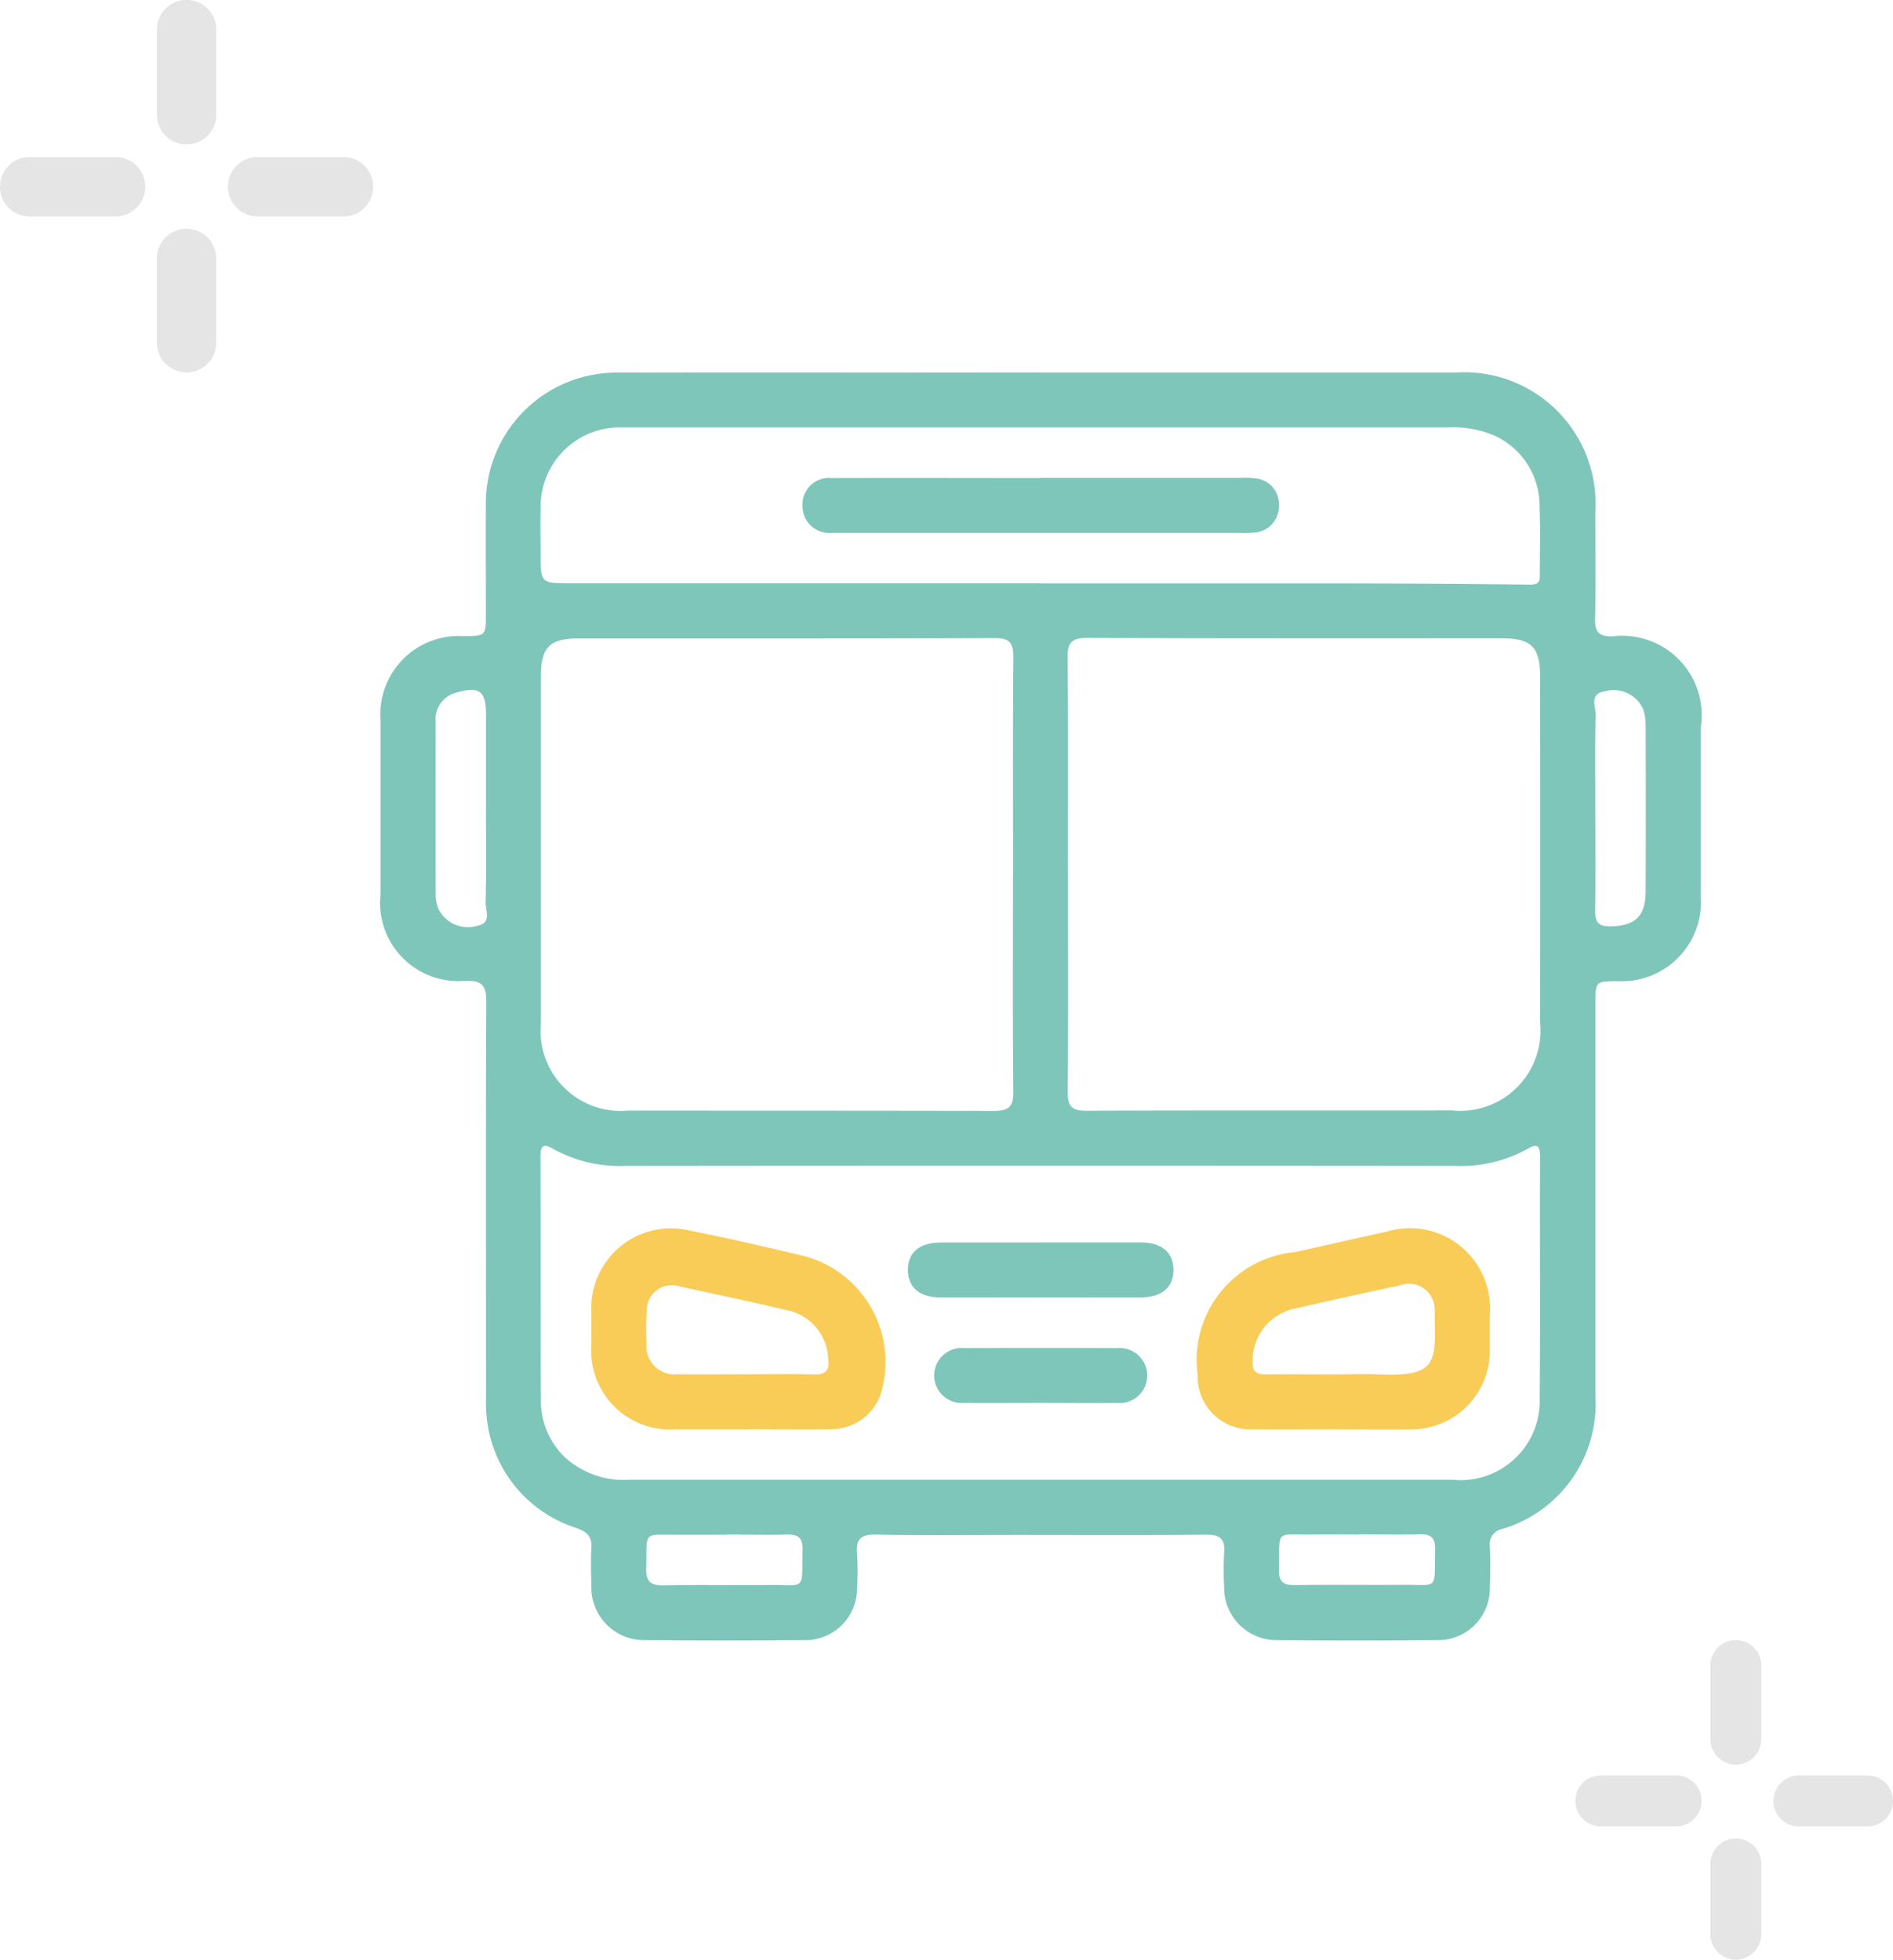 <svg xmlns="http://www.w3.org/2000/svg" xmlns:xlink="http://www.w3.org/1999/xlink" width="52.627" height="54.473" viewBox="0 0 52.627 54.473">
  <defs>
    <clipPath id="clip-path">
      <rect id="Rectángulo_210" data-name="Rectángulo 210" width="52.627" height="54.473" fill="none"/>
    </clipPath>
  </defs>
  <g id="Grupo_2817" data-name="Grupo 2817" clip-path="url(#clip-path)">
    <path id="Trazado_3470" data-name="Trazado 3470" d="M57.978,38.765q5.77,0,11.54,0a3.652,3.652,0,0,1,3.87,3.875c0,.992.012,1.985-.006,2.977-.006.347.087.481.462.484A2.211,2.211,0,0,1,76.32,48.63c0,1.572,0,3.145,0,4.717a2.2,2.2,0,0,1-2.313,2.336c-.617.005-.617.005-.617.635q0,5.45,0,10.9a3.625,3.625,0,0,1-2.582,3.689.433.433,0,0,0-.353.492c.02.381.012.763,0,1.145A1.437,1.437,0,0,1,69,74q-2.244.02-4.488,0a1.456,1.456,0,0,1-1.444-1.47,9.309,9.309,0,0,1,0-.961c.029-.375-.1-.5-.489-.5-1.77.017-3.541.007-5.312.007-1.3,0-2.6.015-3.892-.009-.411-.008-.546.13-.512.527a8.125,8.125,0,0,1,0,.961A1.437,1.437,0,0,1,51.4,74q-2.221.019-4.442,0a1.462,1.462,0,0,1-1.481-1.48c-.008-.351-.023-.7,0-1.053.025-.333-.105-.475-.419-.585A3.6,3.6,0,0,1,42.6,68.057a4.067,4.067,0,0,1-.052-.82c0-3.664-.009-7.327.006-10.991,0-.432-.109-.579-.56-.574a2.177,2.177,0,0,1-2.38-2.394q0-2.427,0-4.854a2.182,2.182,0,0,1,2.311-2.332c.618-.005.618-.005.618-.634,0-1.023-.006-2.046,0-3.068a3.634,3.634,0,0,1,3.614-3.622c3.938-.01,7.877,0,11.815,0M57.2,52.755c0-2.029-.01-4.058.008-6.087,0-.4-.115-.522-.519-.52-3.86.013-7.719.007-11.579.009-.789,0-1.035.25-1.036,1.047q0,4.828,0,9.656a2.224,2.224,0,0,0,2.427,2.42c3.387.005,6.773,0,10.16.01.418,0,.55-.113.546-.54-.021-2-.009-4-.009-6m1.53-.068c0,2.029.01,4.058-.008,6.087,0,.406.125.518.523.516,3.386-.014,6.773-.005,10.159-.009a2.23,2.23,0,0,0,2.45-2.443q.008-4.805,0-9.61c0-.826-.241-1.069-1.06-1.07-3.844,0-7.689.005-11.533-.01-.425,0-.546.125-.542.544.02,2,.009,4,.009,6m-.8,16.854q5.746,0,11.491,0a2.2,2.2,0,0,0,2.423-2.283c.023-2.228,0-4.456.011-6.684,0-.3-.052-.4-.352-.226a3.843,3.843,0,0,1-2.021.47q-11.536-.012-23.073,0a3.807,3.807,0,0,1-1.977-.465c-.263-.153-.367-.134-.366.206.009,2.243,0,4.487.011,6.73a2.195,2.195,0,0,0,.651,1.613,2.43,2.43,0,0,0,1.8.64h11.4m.026-24.915q3.845,0,7.689,0c1.983,0,3.966.011,5.949.034.274,0,.256-.143.256-.313,0-.61.02-1.221-.007-1.831a2.147,2.147,0,0,0-1.235-1.99,2.906,2.906,0,0,0-1.294-.235q-11.351,0-22.7,0c-.091,0-.183,0-.275,0a2.2,2.2,0,0,0-2.266,2.259c-.014.412,0,.824,0,1.236,0,.839,0,.836.842.836H57.964M42.547,50.88q0-1.3,0-2.608c0-.66-.182-.794-.824-.61a.766.766,0,0,0-.574.831q-.006,2.4,0,4.8a1.087,1.087,0,0,0,.065.357.908.908,0,0,0,1.067.5c.448-.075.248-.433.255-.662.024-.868.01-1.738.01-2.607m30.842-.033c0,.961.009,1.921-.005,2.882,0,.311.092.434.418.43.683-.009.982-.275.985-.966q.01-2.31,0-4.621a1.423,1.423,0,0,0-.068-.448.9.9,0,0,0-1.063-.5c-.452.072-.25.431-.257.659-.025.853-.01,1.708-.01,2.562M49.213,71.071c-.427,0-.855,0-1.282,0-1.045.014-.9-.153-.929.924-.013.4.146.489.509.482.961-.019,1.923,0,2.885-.009,1.071-.012.926.192.95-.992.007-.333-.134-.42-.438-.411-.565.016-1.13,0-1.695,0m17.593,0c-.428,0-.855-.006-1.282,0-1.051.016-.907-.173-.934.964-.008.348.125.447.456.441.977-.016,1.954,0,2.931-.008,1.077-.012.931.19.956-.986.007-.327-.121-.427-.432-.418-.564.017-1.13,0-1.694,0" transform="translate(-29.036 -28.411)" fill="#7fc6ba"/>
    <path id="Trazado_3471" data-name="Trazado 3471" d="M65.96,133.475c-.686,0-1.372,0-2.057,0a2.189,2.189,0,0,1-2.332-2.353q0-.434,0-.868a2.218,2.218,0,0,1,2.747-2.3c1.016.2,2.024.434,3.031.672a3.043,3.043,0,0,1,2.32,3.657,1.454,1.454,0,0,1-1.424,1.189c-.762.013-1.524,0-2.286,0Zm-.132-1.53c.641,0,1.283-.015,1.923.006.366.012.448-.146.4-.472a1.429,1.429,0,0,0-1.2-1.326c-.964-.229-1.933-.437-2.9-.641a.7.7,0,0,0-.942.695,7.208,7.208,0,0,0-.006.869.786.786,0,0,0,.892.867c.61.012,1.221,0,1.831,0" transform="translate(-45.129 -93.746)" fill="#f8cc57"/>
    <path id="Trazado_3472" data-name="Trazado 3472" d="M128.428,133.5c-.733,0-1.466.006-2.2,0a1.466,1.466,0,0,1-1.543-1.512,3.015,3.015,0,0,1,2.713-3.415c.849-.184,1.7-.387,2.545-.567a2.226,2.226,0,0,1,2.866,2.3c0,.336,0,.672,0,1.008a2.182,2.182,0,0,1-2.183,2.187c-.733.01-1.465,0-2.2,0m.093-1.529c.4,0,.793-.016,1.188,0,1.692.081,1.588-.366,1.567-1.747a.368.368,0,0,0,0-.045.711.711,0,0,0-.959-.681c-.967.206-1.934.415-2.9.64a1.468,1.468,0,0,0-1.2,1.428c-.023.3.077.414.381.408.64-.014,1.279,0,1.919,0" transform="translate(-91.39 -93.771)" fill="#f8cc57"/>
    <path id="Trazado_3473" data-name="Trazado 3473" d="M98.259,129.322c.914,0,1.828,0,2.742,0,.57,0,.89.274.9.744.011.493-.315.782-.908.783q-2.787.006-5.575,0c-.57,0-.89-.274-.9-.744-.01-.495.312-.779.907-.782.945,0,1.889,0,2.834,0" transform="translate(-69.278 -94.787)" fill="#7fc6ba"/>
    <path id="Trazado_3474" data-name="Trazado 3474" d="M100.191,141.825c-.7,0-1.4.007-2.1,0a.765.765,0,1,1,.017-1.523q2.124-.01,4.248,0a.765.765,0,1,1-.017,1.523c-.716.009-1.431,0-2.147,0" transform="translate(-71.291 -102.83)" fill="#7fc6ba"/>
    <path id="Trazado_3475" data-name="Trazado 3475" d="M90.171,49.738h5.535a2.336,2.336,0,0,1,.456.016.711.711,0,0,1,.625.731.729.729,0,0,1-.636.768,3.21,3.21,0,0,1-.457.014H84.624c-.091,0-.183,0-.275,0a.748.748,0,0,1-.807-.746.739.739,0,0,1,.819-.778c1.936-.007,3.873,0,5.809,0" transform="translate(-61.233 -36.454)" fill="#7fc6ba"/>
    <path id="Trazado_3476" data-name="Trazado 3476" d="M178.771,174.2a.708.708,0,0,1-.708-.708v-2a.708.708,0,1,1,1.413,0v2a.708.708,0,0,1-.708.708" transform="translate(-130.512 -125.15)" fill="#e5e5e5"/>
    <path id="Trazado_3477" data-name="Trazado 3477" d="M178.776,194.743a.708.708,0,0,1-.708-.708v-2a.708.708,0,0,1,1.413,0v2a.708.708,0,0,1-.708.708" transform="translate(-130.517 -140.271)" fill="#e5e5e5"/>
    <path id="Trazado_3478" data-name="Trazado 3478" d="M187.3,186.224h-2a.708.708,0,0,1,0-1.413h2a.708.708,0,0,1,0,1.413" transform="translate(-135.335 -135.459)" fill="#e5e5e5"/>
    <path id="Trazado_3479" data-name="Trazado 3479" d="M166.764,186.219h-2a.708.708,0,1,1,0-1.413h2a.708.708,0,1,1,0,1.413" transform="translate(-120.213 -135.455)" fill="#e5e5e5"/>
    <path id="Trazado_3480" data-name="Trazado 3480" d="M17.155,4.014a.826.826,0,0,1-.826-.826V.85A.826.826,0,1,1,17.981.8c0,.015,0,.031,0,.046V3.19a.826.826,0,0,1-.826.824" transform="translate(-11.968 -0.001)" fill="#e5e5e5"/>
    <path id="Trazado_3481" data-name="Trazado 3481" d="M17.156,27.866a.826.826,0,0,1-.826-.826V24.7a.826.826,0,0,1,1.652,0v2.34a.826.826,0,0,1-.826.826" transform="translate(-11.969 -17.515)" fill="#e5e5e5"/>
    <path id="Trazado_3482" data-name="Trazado 3482" d="M26.913,17.993H24.574a.826.826,0,1,1-.046-1.652h2.385a.826.826,0,0,1,.046,1.652h-.046" transform="translate(-17.389 -11.977)" fill="#e5e5e5"/>
    <path id="Trazado_3483" data-name="Trazado 3483" d="M3.189,17.993H.849A.826.826,0,0,1,.8,16.341H3.189a.826.826,0,1,1,.046,1.652H3.189" transform="translate(0 -11.977)" fill="#e5e5e5"/>
  </g>
</svg>
